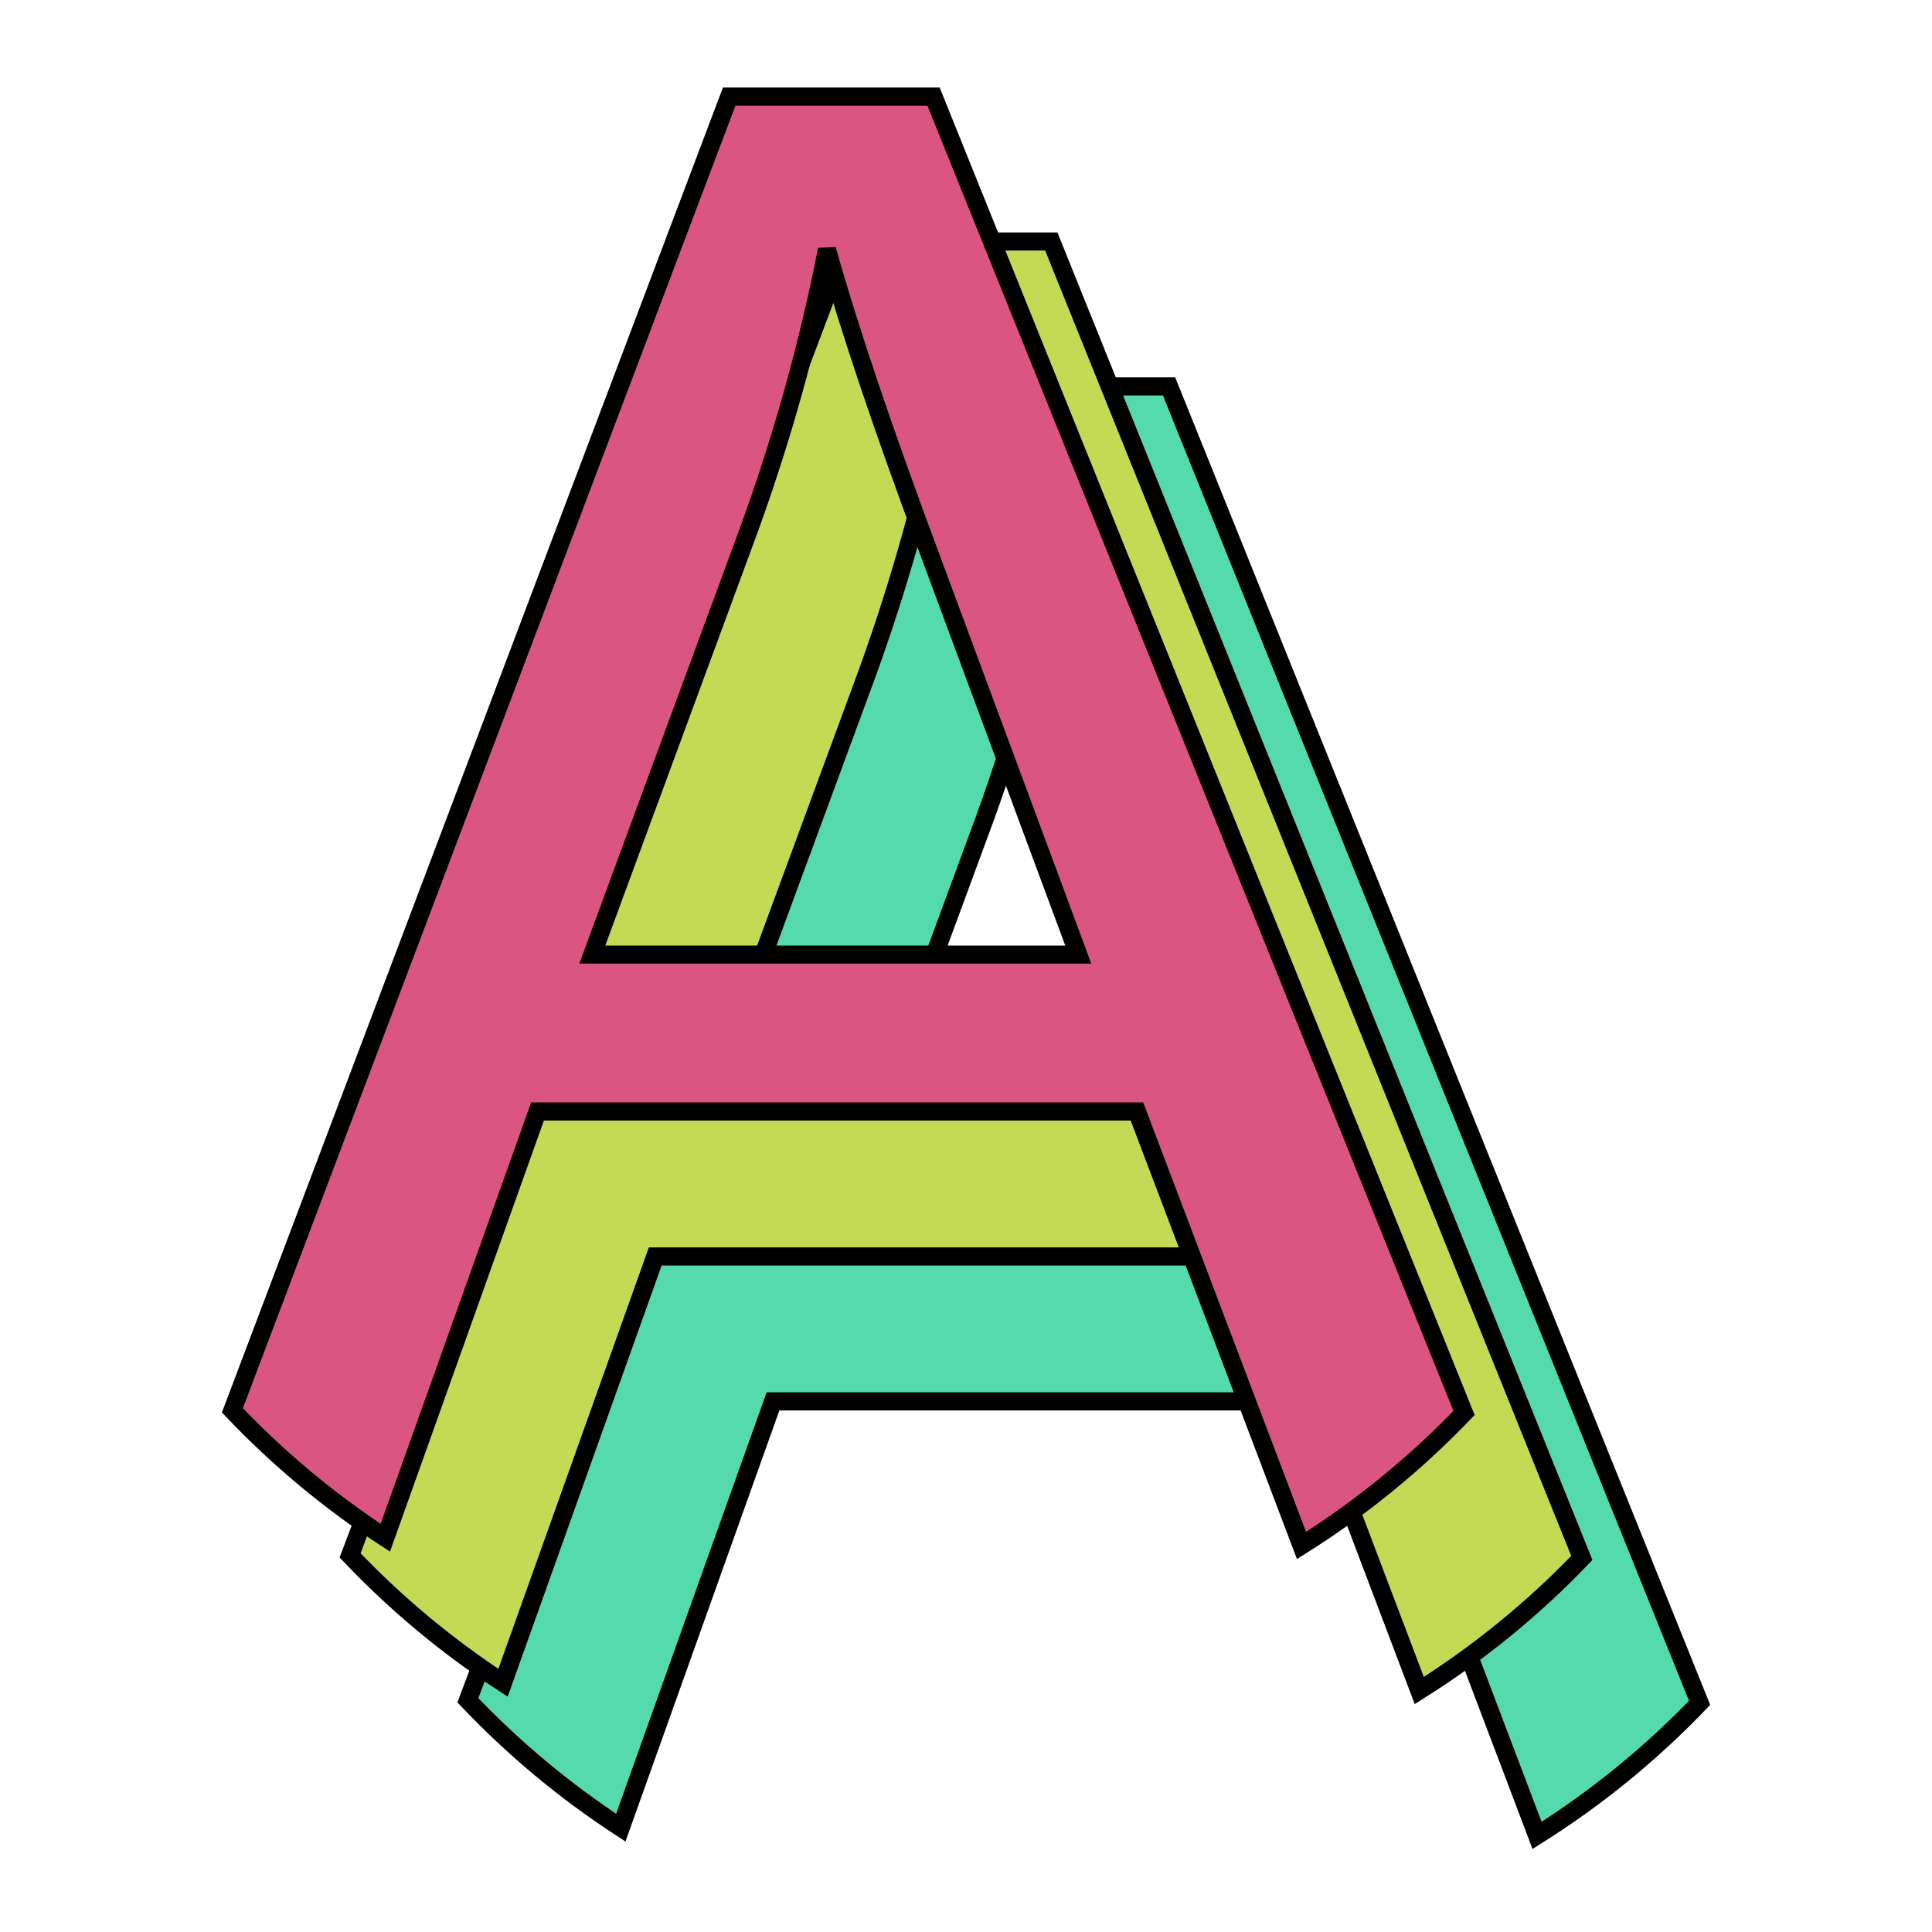 <?xml version="1.0" encoding="utf-8"?>
<svg viewBox="0 0 320 320" xmlns="http://www.w3.org/2000/svg">
  <path d="M 159.783 64 L 193.636 64 L 281.508 282.045 C 273.49 290.418 264.448 297.803 254.584 304 L 227.325 232.113 L 128.033 232.113 L 102.824 302.718 C 93.57 296.685 85.069 289.593 77.492 281.615 L 159.783 64 Z M 137.107 206.121 L 217.604 206.121 L 192.826 139.338 C 185.266 119.048 179.65 102.378 175.981 89.33 C 172.957 104.792 168.691 120.147 163.184 135.392 L 137.107 206.121 Z" style="stroke: rgb(0, 0, 0); stroke-width: 3px; fill: rgb(85, 218, 174);"/>
  <path d="M 140.275 40 L 174.128 40 L 262 258.045 C 253.982 266.418 244.941 273.803 235.077 280 L 207.817 208.113 L 108.526 208.113 L 83.317 278.718 C 74.062 272.685 65.562 265.593 57.985 257.615 L 140.275 40 Z M 117.6 182.121 L 198.097 182.121 L 173.318 115.338 C 165.758 95.049 160.143 78.378 156.473 65.33 C 153.449 80.792 149.183 96.146 143.677 111.392 L 117.6 182.121 Z" style="stroke: rgb(0, 0, 0); stroke-width: 3px; fill: rgb(196, 218, 85);"/>
  <path d="M 120.777 16 L 154.627 16 L 242.492 234.028 C 234.475 242.4 225.434 249.785 215.571 255.981 L 188.314 184.1 L 89.029 184.1 L 63.822 254.7 C 54.568 248.667 46.069 241.576 38.492 233.598 L 120.777 16 Z M 98.103 158.11 L 178.594 158.11 L 153.817 91.332 C 146.257 71.044 140.642 54.375 136.973 41.328 C 133.949 56.789 129.684 72.142 124.177 87.387 L 98.103 158.11 Z" style="stroke: rgb(0, 0, 0); stroke-width: 3px; fill: rgb(218, 85, 129);"/>
</svg>